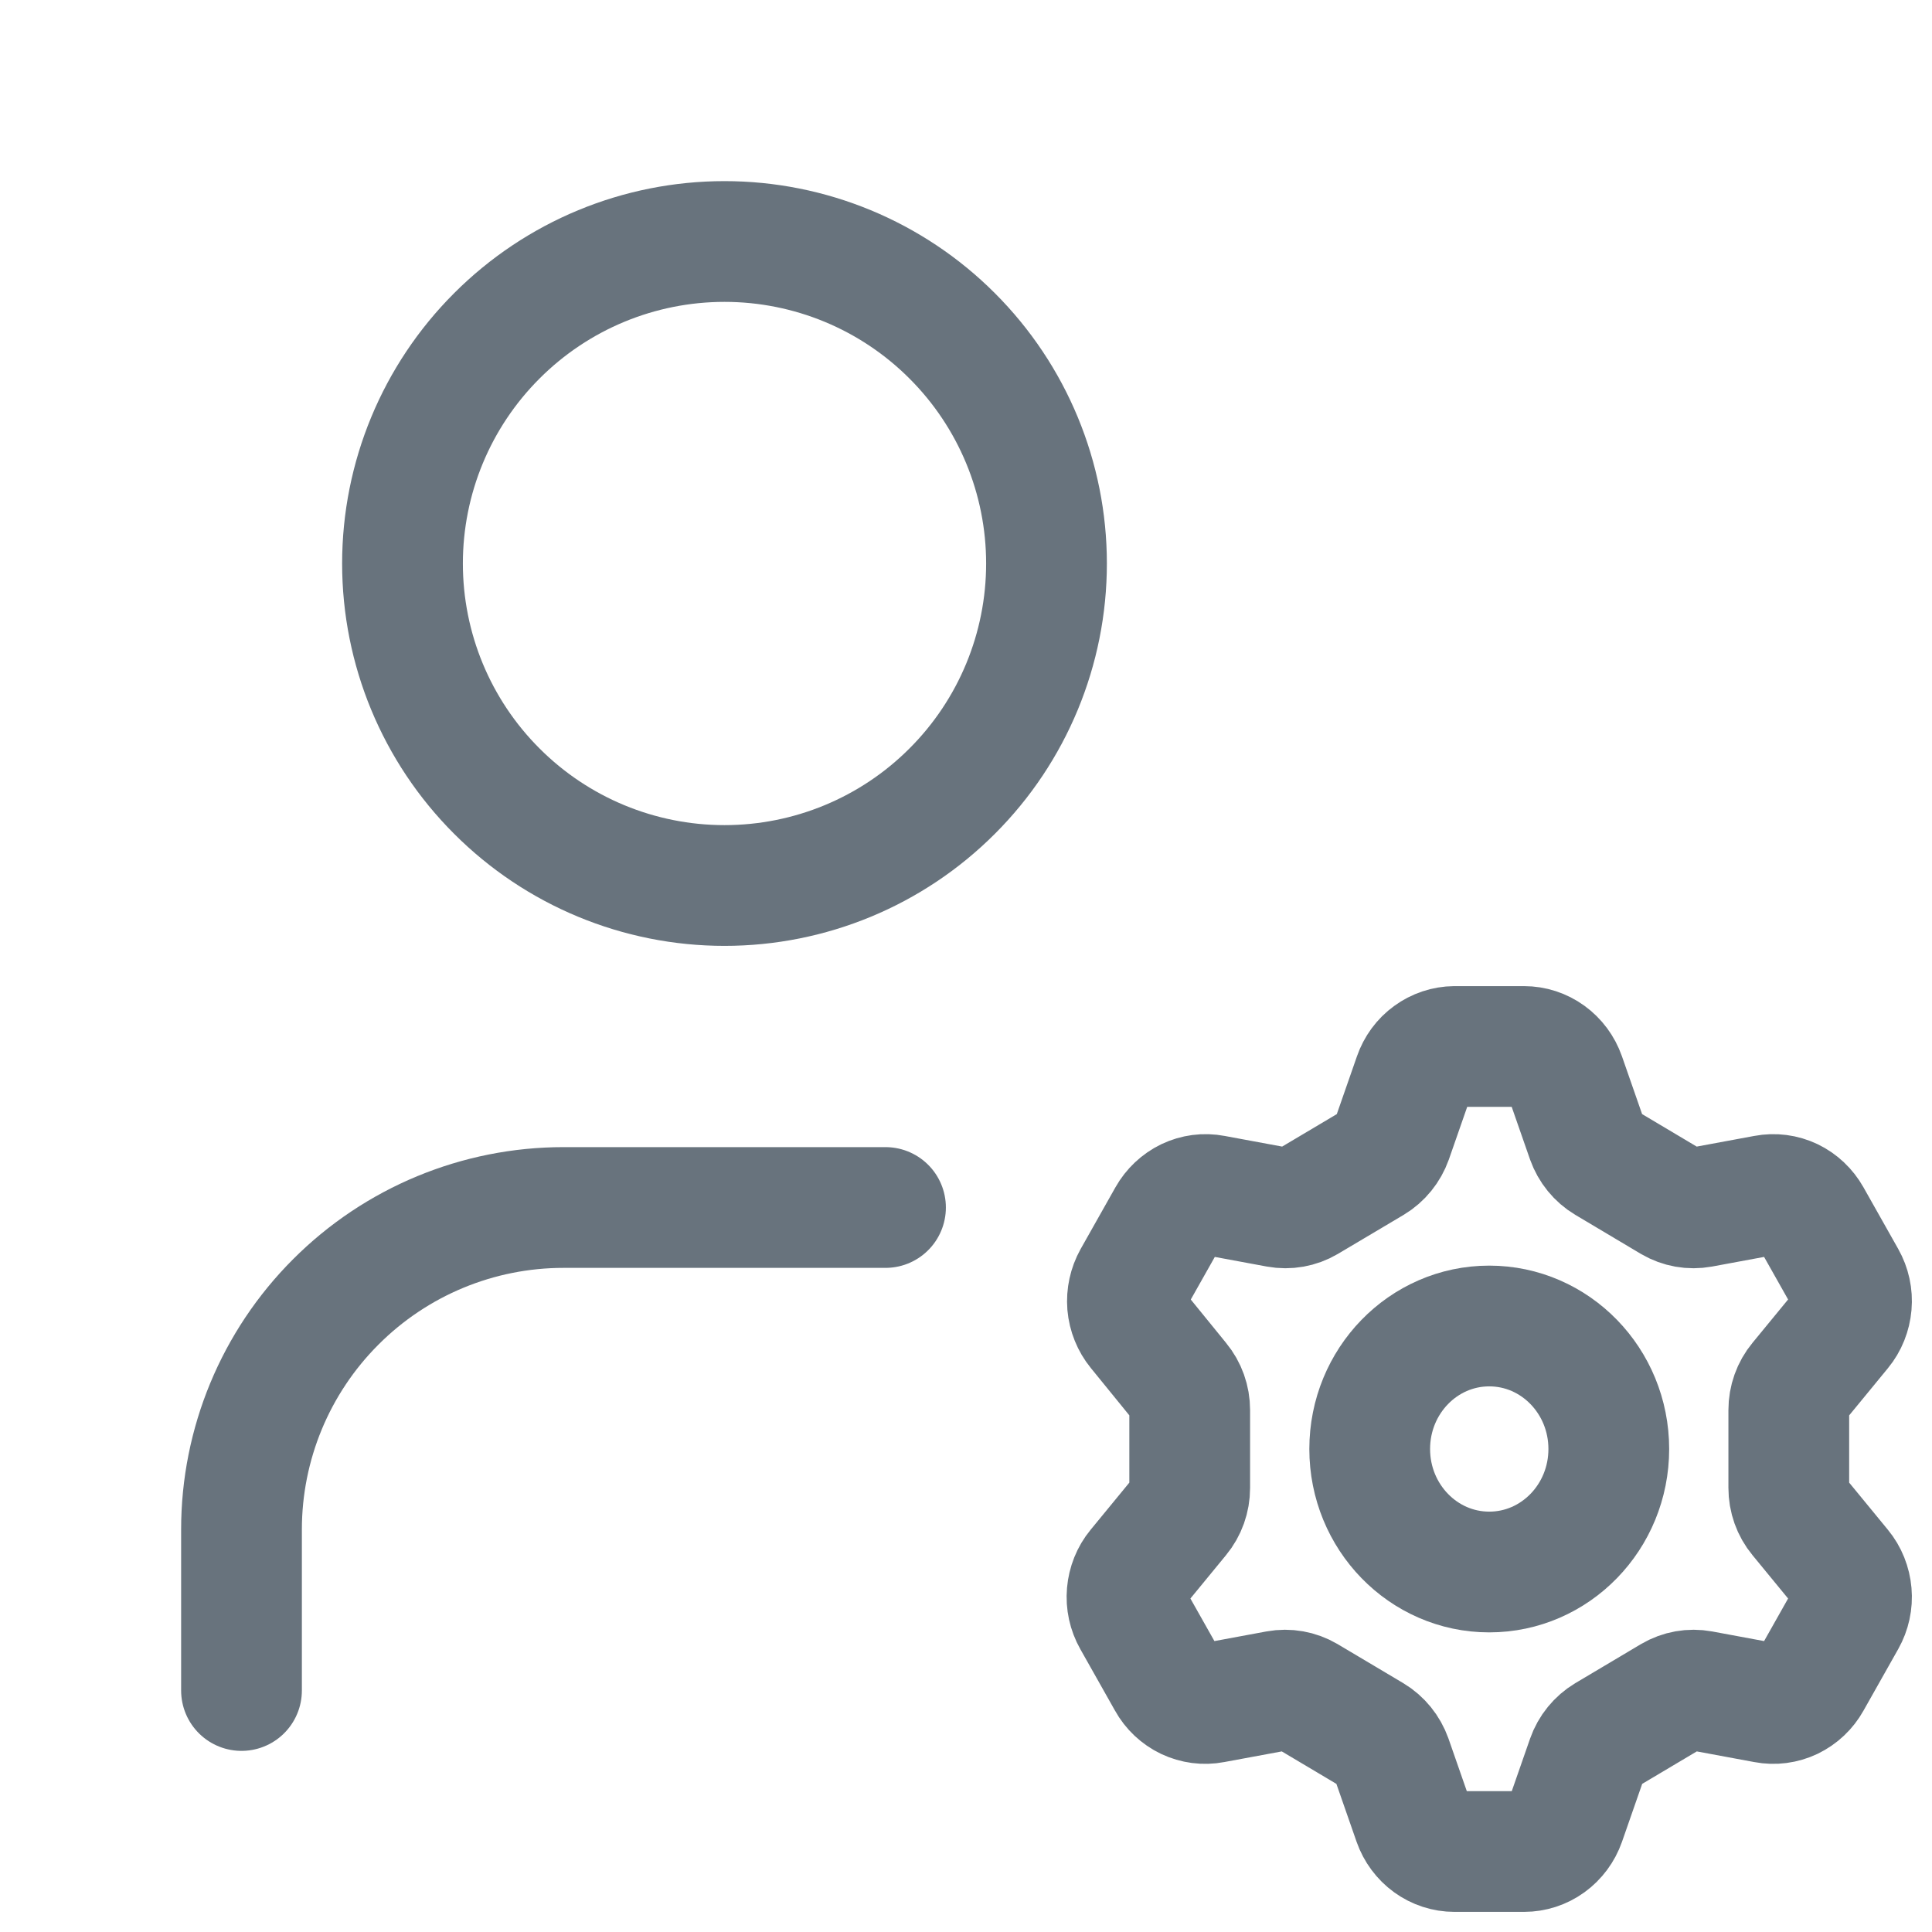<svg width="24" height="24" viewBox="0 0 24 24" fill="none" xmlns="http://www.w3.org/2000/svg">
<g clip-path="url(#clip0_7869_32)">
<path d="M5 7C5 8.061 5.421 9.078 6.172 9.828C6.922 10.579 7.939 11 9 11C10.061 11 11.078 10.579 11.828 9.828C12.579 9.078 13 8.061 13 7C13 5.939 12.579 4.922 11.828 4.172C11.078 3.421 10.061 3 9 3C7.939 3 6.922 3.421 6.172 4.172C5.421 4.922 5 5.939 5 7Z" stroke="#68737D" stroke-width="1.5" stroke-linecap="round" stroke-linejoin="round"/>
<path d="M3 21V19C3 17.939 3.421 16.922 4.172 16.172C4.922 15.421 5.939 15 7 15H11" stroke="#68737D" stroke-width="1.5" stroke-linecap="round" stroke-linejoin="round"/>
<path d="M18.932 13C19.043 13 19.151 13.035 19.242 13.101C19.333 13.167 19.402 13.26 19.44 13.368L19.714 14.154C19.758 14.277 19.842 14.381 19.953 14.447L20.766 14.931C20.877 14.996 21.006 15.019 21.132 14.996L21.931 14.848C22.041 14.827 22.154 14.842 22.255 14.89C22.355 14.938 22.439 15.018 22.495 15.117L22.927 15.883C22.983 15.982 23.008 16.096 22.998 16.21C22.988 16.324 22.945 16.433 22.873 16.52L22.349 17.158C22.266 17.258 22.221 17.385 22.221 17.517V18.483C22.221 18.615 22.266 18.742 22.349 18.842L22.873 19.48C22.945 19.567 22.988 19.676 22.998 19.79C23.008 19.904 22.983 20.018 22.927 20.117L22.495 20.883C22.44 20.982 22.356 21.061 22.255 21.11C22.154 21.158 22.041 21.173 21.931 21.152L21.133 21.004C21.007 20.981 20.878 21.004 20.767 21.069L19.953 21.553C19.843 21.619 19.758 21.723 19.715 21.846L19.441 22.632C19.403 22.74 19.334 22.833 19.243 22.899C19.152 22.965 19.043 23 18.932 23H18.068C17.957 23 17.849 22.965 17.758 22.899C17.667 22.833 17.598 22.74 17.56 22.632L17.286 21.846C17.242 21.723 17.158 21.619 17.048 21.553L16.234 21.069C16.123 21.004 15.994 20.981 15.868 21.004L15.069 21.152C14.96 21.173 14.847 21.158 14.745 21.11C14.645 21.062 14.56 20.983 14.505 20.883L14.073 20.117C14.017 20.018 13.992 19.904 14.002 19.79C14.012 19.676 14.055 19.567 14.127 19.48L14.651 18.842C14.734 18.742 14.779 18.615 14.779 18.483V17.517C14.779 17.385 14.734 17.258 14.651 17.158L14.132 16.52C14.061 16.433 14.017 16.324 14.007 16.21C13.998 16.096 14.023 15.982 14.078 15.883L14.51 15.117C14.566 15.018 14.65 14.939 14.751 14.89C14.852 14.842 14.964 14.827 15.074 14.848L15.873 14.996C15.998 15.019 16.128 14.996 16.238 14.931L17.053 14.447C17.163 14.381 17.247 14.277 17.291 14.154L17.565 13.368C17.602 13.261 17.67 13.168 17.76 13.103C17.85 13.037 17.958 13.001 18.068 13H18.932Z" stroke="#68737D" stroke-width="1.5" stroke-linecap="round" stroke-linejoin="round"/>
<path d="M18.5 19.528C19.32 19.528 19.985 18.844 19.985 18C19.985 17.156 19.32 16.472 18.5 16.472C17.68 16.472 17.015 17.156 17.015 18C17.015 18.844 17.68 19.528 18.5 19.528Z" stroke="#68737D" stroke-width="1.5" stroke-linecap="round" stroke-linejoin="round"/>
</g>
<defs>
<clipPath id="clip0_7869_32">
<rect width="24" height="24" fill="white"/>
</clipPath>
</defs>
</svg>
